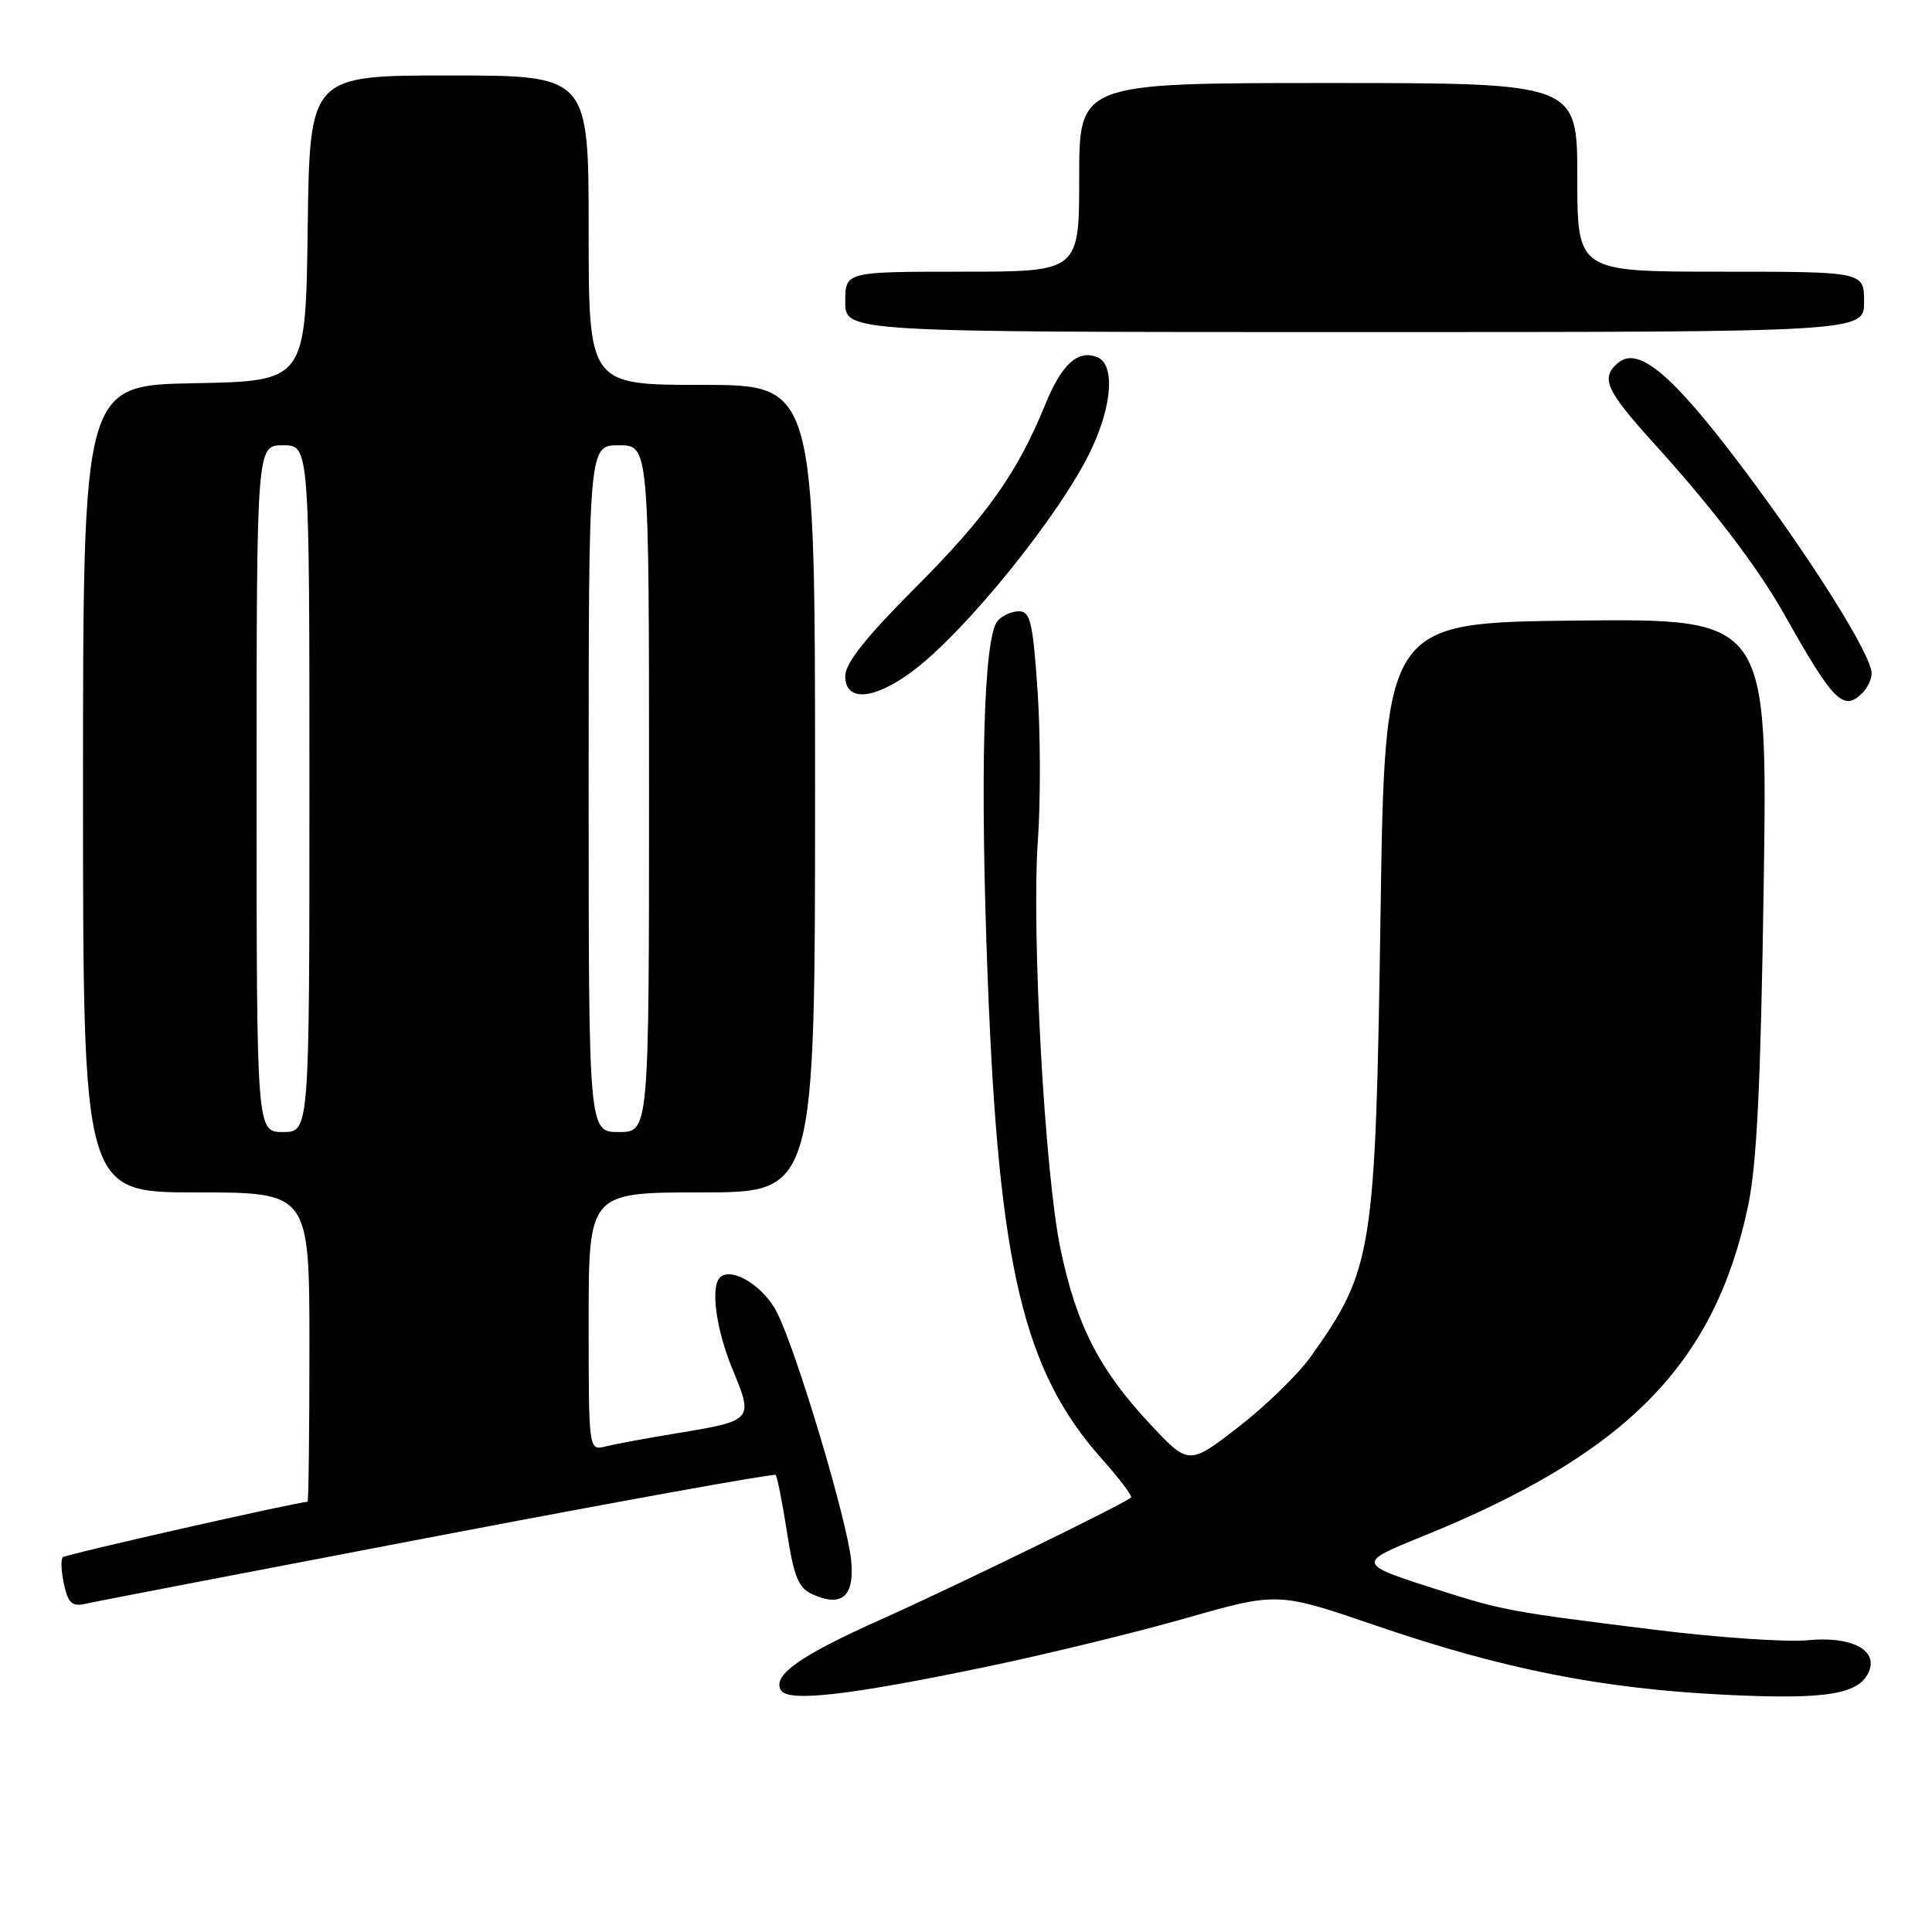<?xml version="1.0" encoding="UTF-8" standalone="no"?>
<!DOCTYPE svg PUBLIC "-//W3C//DTD SVG 1.1//EN" "http://www.w3.org/Graphics/SVG/1.1/DTD/svg11.dtd" >
<svg xmlns="http://www.w3.org/2000/svg" xmlns:xlink="http://www.w3.org/1999/xlink" version="1.1" viewBox="0 0 256 256">
 <g >
 <path fill="currentColor"
d=" M 130.82 220.83 C 138.70 219.19 150.58 216.29 157.23 214.39 C 169.33 210.95 169.33 210.95 182.41 215.43 C 199.18 221.17 212.23 223.76 228.50 224.56 C 242.09 225.24 246.48 224.51 247.69 221.37 C 248.77 218.55 245.16 216.78 239.50 217.34 C 236.75 217.62 227.53 216.98 219.00 215.92 C 200.25 213.59 199.21 213.40 191.00 210.80 C 179.65 207.19 179.64 207.16 188.58 203.54 C 215.55 192.60 227.18 180.79 231.62 159.84 C 232.79 154.33 233.31 143.69 233.70 117.23 C 234.22 81.97 234.22 81.97 208.86 82.23 C 183.50 82.50 183.50 82.50 182.93 121.00 C 182.26 166.08 181.93 168.17 173.67 179.78 C 171.99 182.13 167.67 186.33 164.06 189.12 C 157.50 194.18 157.50 194.18 152.24 188.53 C 145.60 181.40 142.60 175.49 140.51 165.44 C 138.42 155.37 136.66 123.38 137.53 111.23 C 137.89 106.13 137.87 97.24 137.48 91.48 C 136.86 82.42 136.52 81.00 135.00 81.00 C 134.04 81.00 132.77 81.58 132.18 82.28 C 130.32 84.52 129.83 102.70 130.89 130.00 C 132.35 167.90 135.63 181.66 145.98 193.29 C 148.33 195.93 150.08 198.24 149.87 198.43 C 148.97 199.26 126.27 210.33 116.86 214.53 C 105.97 219.39 102.27 222.01 103.49 223.98 C 104.47 225.57 112.59 224.63 130.82 220.83 Z  M 57.94 203.53 C 82.38 198.86 102.55 195.22 102.77 195.44 C 102.99 195.65 103.66 199.07 104.28 203.02 C 105.19 208.92 105.80 210.41 107.63 211.24 C 111.55 213.03 113.26 211.54 112.78 206.74 C 112.24 201.37 105.53 178.96 102.94 173.88 C 101.15 170.37 96.89 167.78 95.39 169.28 C 94.12 170.55 94.90 176.21 97.06 181.43 C 99.86 188.20 99.82 188.24 89.65 189.92 C 85.72 190.56 81.49 191.35 80.25 191.66 C 78.00 192.22 78.00 192.22 78.00 175.11 C 78.00 158.00 78.00 158.00 93.00 158.00 C 108.00 158.00 108.00 158.00 108.00 104.50 C 108.00 51.00 108.00 51.00 93.00 51.00 C 78.00 51.00 78.00 51.00 78.00 30.50 C 78.00 10.00 78.00 10.00 59.52 10.00 C 41.04 10.00 41.04 10.00 40.77 30.25 C 40.50 50.50 40.50 50.50 25.75 50.78 C 11.00 51.05 11.00 51.05 11.00 104.53 C 11.00 158.00 11.00 158.00 26.00 158.00 C 41.00 158.00 41.00 158.00 41.00 178.50 C 41.00 189.78 40.89 199.00 40.75 199.00 C 39.41 199.01 8.71 205.96 8.32 206.34 C 8.04 206.63 8.11 208.24 8.48 209.93 C 9.03 212.44 9.56 212.91 11.33 212.51 C 12.52 212.23 33.50 208.20 57.94 203.53 Z  M 246.80 91.80 C 247.46 91.14 248.00 89.98 248.00 89.22 C 248.00 86.80 240.03 74.10 230.82 61.87 C 221.60 49.62 217.11 45.84 214.43 48.06 C 212.03 50.05 212.76 51.69 219.13 58.72 C 227.01 67.42 232.95 75.22 236.48 81.50 C 242.96 93.03 244.27 94.33 246.80 91.80 Z  M 120.63 89.15 C 127.69 84.04 140.59 68.10 144.63 59.50 C 147.42 53.57 147.74 48.22 145.36 47.31 C 142.80 46.32 140.67 48.28 138.50 53.60 C 134.82 62.64 130.71 68.44 121.32 77.84 C 114.72 84.45 112.00 87.88 112.00 89.59 C 112.00 92.96 115.62 92.78 120.63 89.15 Z  M 247.00 40.00 C 247.00 36.00 247.00 36.00 228.00 36.00 C 209.00 36.00 209.00 36.00 209.00 23.50 C 209.00 11.00 209.00 11.00 176.00 11.00 C 143.00 11.00 143.00 11.00 143.00 23.50 C 143.00 36.00 143.00 36.00 127.50 36.00 C 112.00 36.00 112.00 36.00 112.00 40.00 C 112.00 44.00 112.00 44.00 179.50 44.00 C 247.00 44.00 247.00 44.00 247.00 40.00 Z  M 34.00 104.50 C 34.00 59.00 34.00 59.00 37.50 59.00 C 41.00 59.00 41.00 59.00 41.00 104.50 C 41.00 150.00 41.00 150.00 37.50 150.00 C 34.00 150.00 34.00 150.00 34.00 104.50 Z  M 78.00 104.50 C 78.00 59.00 78.00 59.00 82.00 59.00 C 86.00 59.00 86.00 59.00 86.00 104.50 C 86.00 150.00 86.00 150.00 82.00 150.00 C 78.00 150.00 78.00 150.00 78.00 104.50 Z "/>
</g>
</svg>